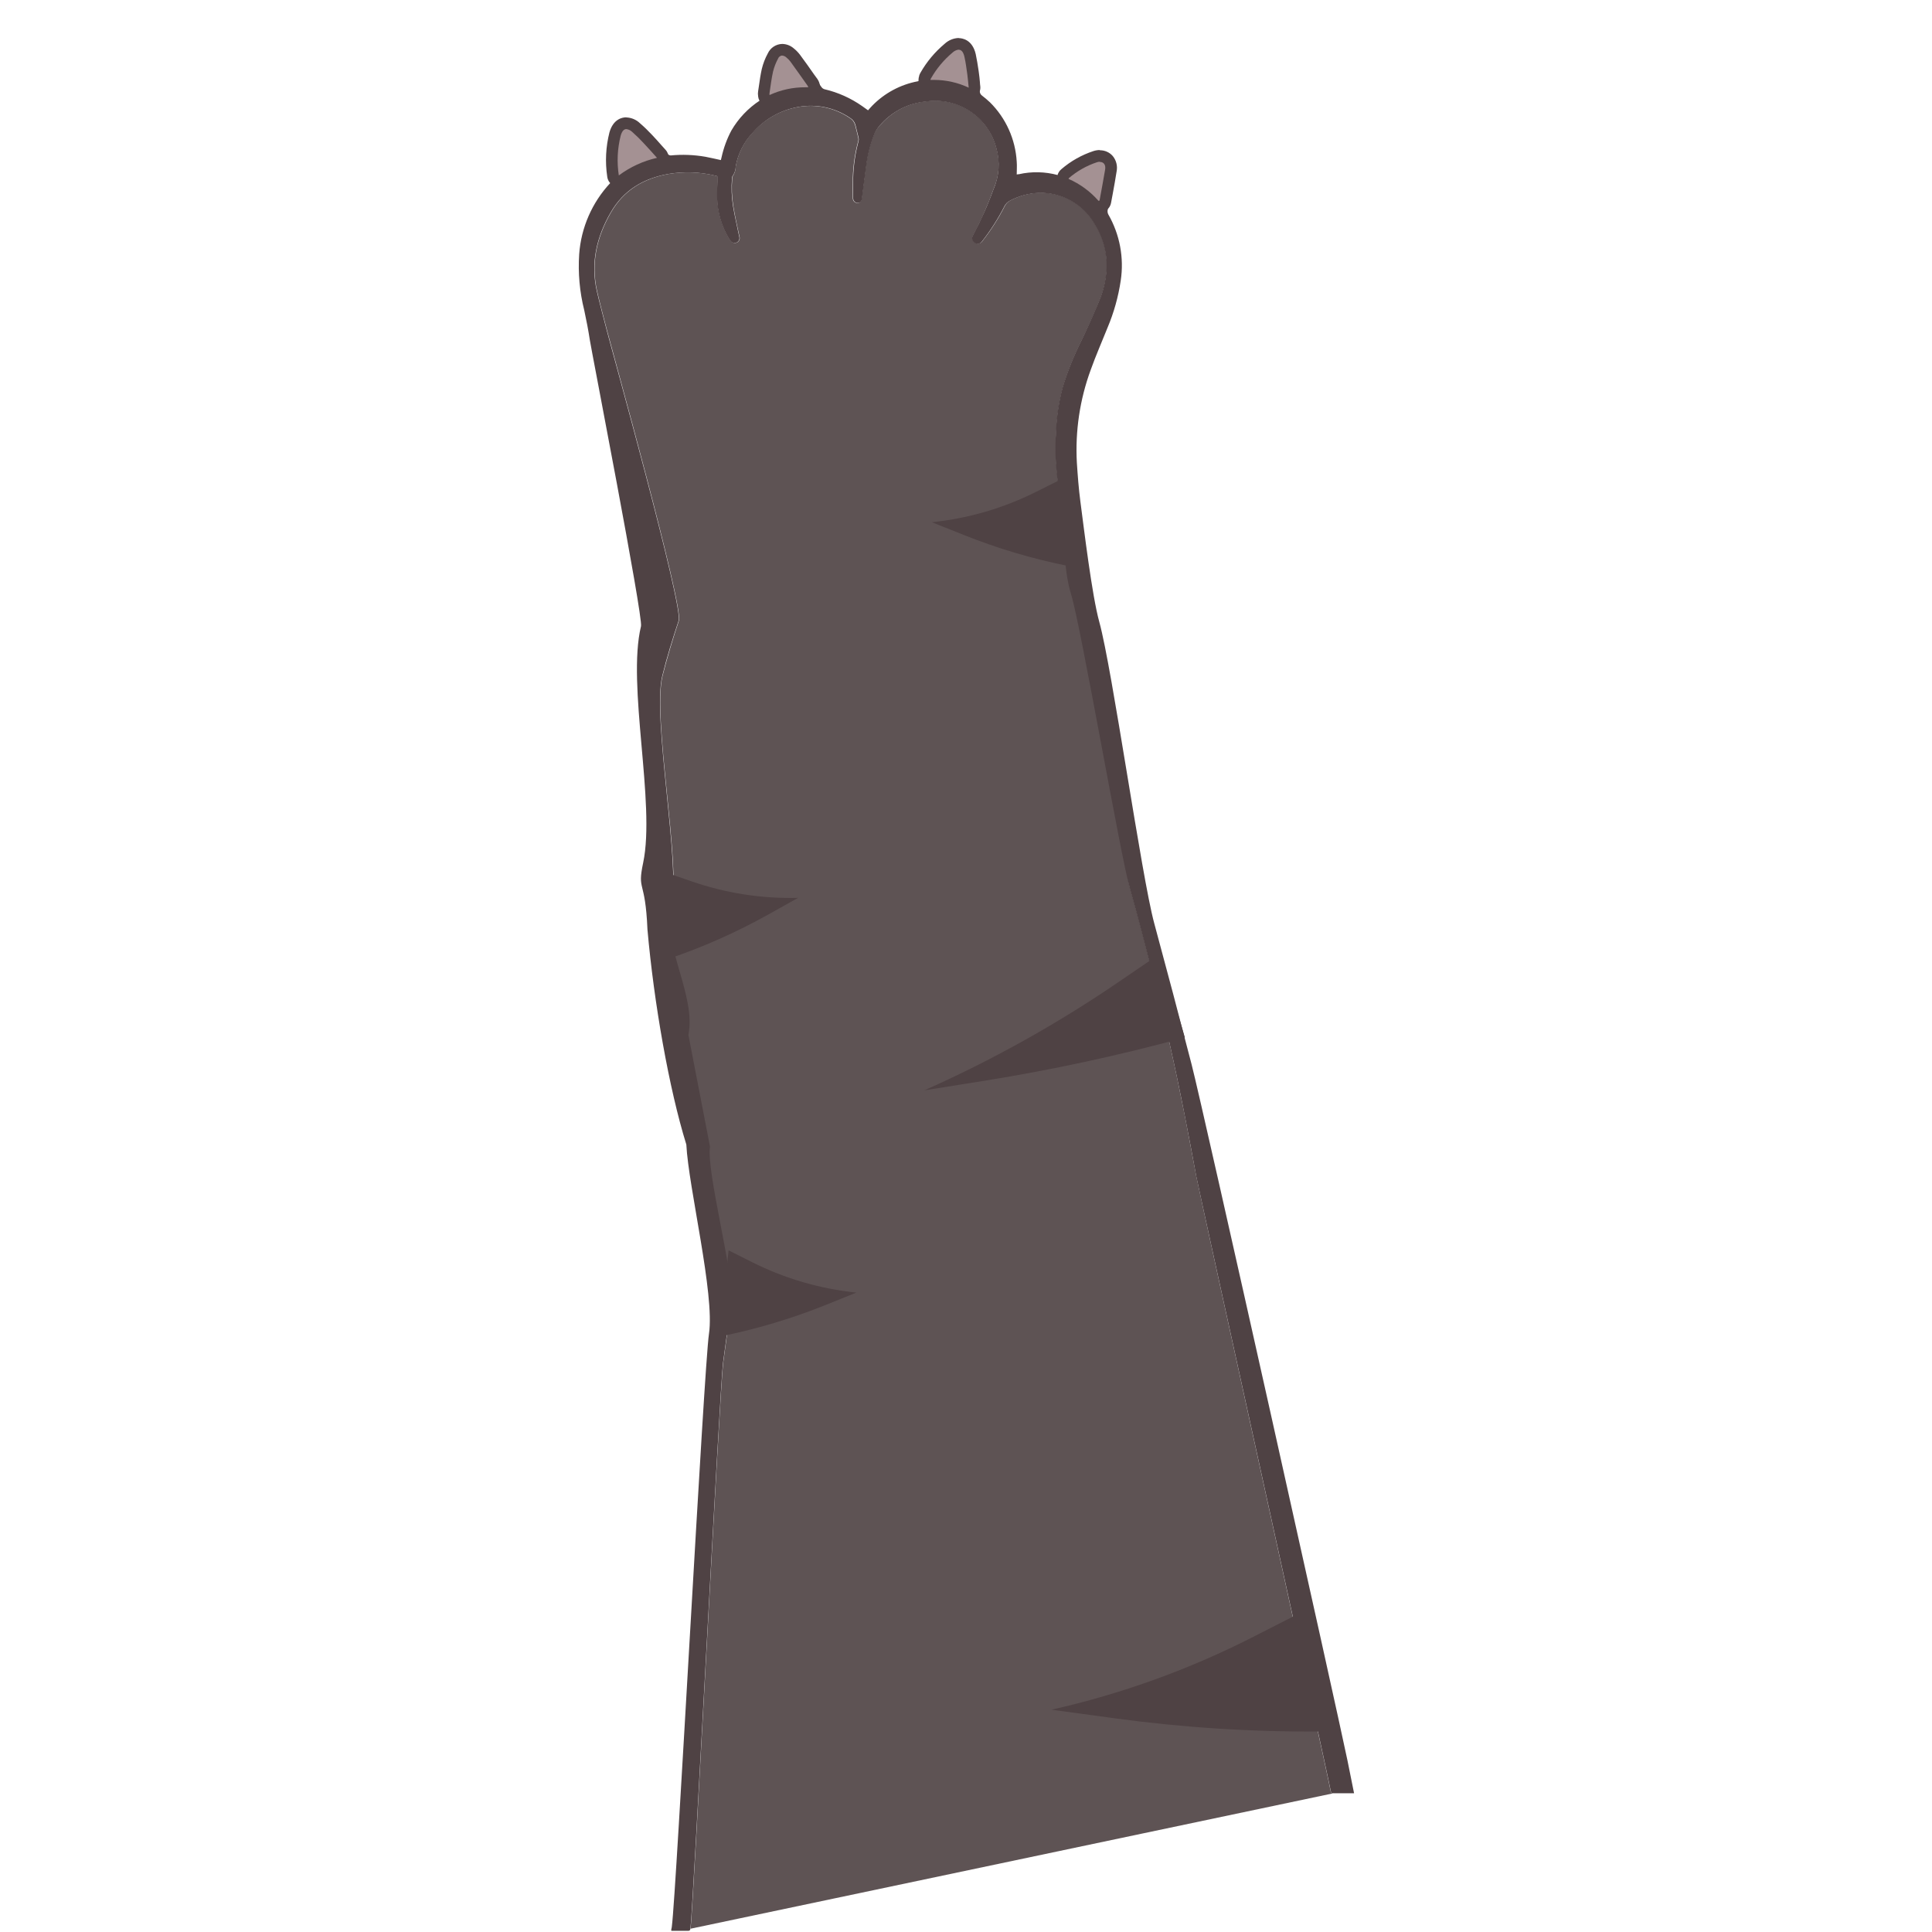 <?xml version="1.0" encoding="utf-8"?>
<!-- Generator: Adobe Illustrator 26.2.1, SVG Export Plug-In . SVG Version: 6.00 Build 0)  -->
<svg version="1.1" id="Layer_1" xmlns="http://www.w3.org/2000/svg" xmlns:xlink="http://www.w3.org/1999/xlink" x="0px" y="0px"
	 viewBox="0 0 500 500" style="enable-background:new 0 0 500 500;" xml:space="preserve">
<style type="text/css">
	.st0{fill:#590A01;}
	.st1{fill:#5E5354;}
	.st2{fill:#4F4244;}
	.st3{fill:#A49193;}
</style>
<g>
	<path class="st0" d="M195.06,2.16c0.96-0.8,1.92-1.6,2.88-2.4C196.98,0.57,196.02,1.37,195.06,2.16z"/>
	<path class="st0" d="M221.99,1.91c0.92-0.73,1.84-1.45,2.76-2.18C223.83,0.45,222.91,1.18,221.99,1.91z"/>
	<path class="st1" d="M345.08,464.1c-0.48,0-0.64-0.15-0.72-0.61c-0.8-4.6-33.9-154.48-34.76-159.08c-0.99-5.3-1.99-10.6-3.02-15.91
		c-2.44-12.31-5.12-24.56-8.28-36.7c-1.9-7.29-3.7-14.62-5.8-21.85c-2.44-8.43-9.62-68.56-12.19-76.95
		c-2.4-7.27-4.3-14.69-5.67-22.22c-0.6-3.77-1.01-7.58-1.32-11.38c-0.13-2.58-0.11-5.16,0.05-7.74c0.15-3.98,0.76-7.93,1.81-11.77
		c1.29-4.16,2.93-8.2,4.9-12.07c1.53-3.23,3.02-6.5,4.37-9.8c1.21-2.79,1.89-5.77,2.01-8.8c0.11-3.99-0.97-7.92-3.11-11.3
		c-2.94-5.1-8.43-8.19-14.32-8.05c-2.64,0.08-5.22,0.77-7.55,2.01c-0.67,0.33-1.21,0.89-1.51,1.57c-1.61,3.15-3.52,6.14-5.7,8.92
		c-0.37,0.64-1.19,0.86-1.83,0.49c-0.02-0.01-0.05-0.03-0.07-0.05c-0.68-0.4-0.9-1.28-0.5-1.96c0.01-0.02,0.02-0.04,0.03-0.05
		c2.05-3.85,3.81-7.85,5.27-11.95c1.46-3.33,1.71-7.07,0.7-10.56c-2.09-8.09-9.94-13.3-18.2-12.07c-4.42,0.42-8.53,2.47-11.52,5.76
		c-0.74,0.7-1.35,1.53-1.82,2.43c-1.11,2.69-1.86,5.53-2.21,8.42c-0.4,2.87-0.74,5.74-1.13,8.6c-0.1,0.75-0.5,1.13-1.1,1.11
		c-0.65-0.02-1.18-0.55-1.18-1.21c0-1.79-0.05-3.59,0-5.39c0.1-3.2,0.57-6.38,1.41-9.47c0.06-0.26,0.06-0.53,0-0.78
		c-0.25-1.13-0.54-2.24-0.83-3.37c-0.21-0.75-0.71-1.4-1.39-1.79c-3.97-2.7-8.85-3.71-13.56-2.8c-4.57,0.85-8.71,3.24-11.73,6.77
		c-2.19,2.39-3.65,5.35-4.2,8.54c0,0.94-0.28,1.85-0.81,2.63c-0.09,0.09-0.08,0.29-0.09,0.44c-0.21,2.42-0.12,4.86,0.27,7.25
		c0.44,2.63,1.01,5.23,1.59,7.84c0.21,0.59-0.05,1.25-0.6,1.54c-0.58,0.3-1.29,0.12-1.66-0.41c-0.1-0.12-0.19-0.25-0.27-0.38
		c-2.04-3.29-3.15-7.07-3.2-10.95c0-1.77,0.07-3.54,0.11-5.38c-0.18,0-0.43-0.13-0.69-0.19c-3.96-0.94-8.06-1.08-12.07-0.4
		c-6.41,1.15-11.55,4.18-14.88,9.96c-3.67,6.38-5.23,13.08-3.58,20.37c0.77,3.4,1.71,6.77,2.57,10.15
		c0.94,3.73,19.84,71.44,18.6,75.11c-1.57,4.73-3.02,9.49-4.24,14.32c-2.67,10.86,4.81,49.02,2.39,59.94
		c-2.28,10.33,5.87,41.51,3.81,51.9c-1.58,8.05,5.9,19.75,4.46,27.83c-0.84,4.66,2.42,6.46,1.67,11.13
		c-1.01,6.43,6.5,5.21,5.53,11.65c-0.77,5.12-1.51,10.24-2.17,15.38c-0.83,6.3-7.69,140.08-8.43,146.38"/>
	<path class="st2" d="M178.16,267.85c2.01-10.38-6.66-22.64-4.38-32.97c2.41-10.92-5.03-49.08-2.39-59.94
		c1.18-4.83,2.67-9.59,4.24-14.32c1.24-3.71-17.67-71.38-18.6-75.11c-0.86-3.38-1.79-6.75-2.57-10.15c-1.65-7.27-0.09-14,3.58-20.37
		c3.33-5.79,8.47-8.81,14.88-9.96c4.01-0.68,8.12-0.54,12.07,0.4c0.26,0.06,0.51,0.14,0.69,0.19c0,1.84-0.15,3.61-0.11,5.38
		c0.05,3.87,1.16,7.66,3.2,10.95c0.08,0.13,0.17,0.26,0.27,0.38c0.37,0.53,1.08,0.71,1.66,0.41c0.55-0.29,0.81-0.95,0.6-1.54
		c-0.54-2.61-1.15-5.21-1.59-7.84c-0.39-2.4-0.48-4.83-0.27-7.25c0-0.15,0-0.35,0.09-0.44c0.56-0.77,0.87-1.69,0.89-2.65
		c0.57-3.2,2.06-6.17,4.28-8.54c3.02-3.53,7.16-5.93,11.73-6.77c4.71-0.91,9.59,0.1,13.56,2.8c0.68,0.39,1.18,1.04,1.39,1.79
		c0.28,1.13,0.57,2.24,0.83,3.37c0.06,0.26,0.06,0.53,0,0.78c-0.83,3.09-1.31,6.27-1.41,9.47c-0.05,1.8,0,3.6,0,5.39
		c0,0.66,0.52,1.19,1.18,1.21c0.59,0,1.01-0.35,1.1-1.11c0.38-2.87,0.72-5.74,1.13-8.6c0.36-2.89,1.1-5.73,2.21-8.42
		c0.44-0.9,1.03-1.72,1.74-2.43c2.99-3.24,7.07-5.27,11.46-5.67c8.27-1.23,16.13,3.97,18.22,12.06c1,3.5,0.75,7.23-0.7,10.56
		c-1.48,4.11-3.27,8.1-5.33,11.95c-0.43,0.66-0.25,1.55,0.41,1.98c0.02,0.01,0.04,0.02,0.05,0.03c0.61,0.41,1.45,0.25,1.86-0.37
		c0.02-0.02,0.03-0.05,0.05-0.07c2.18-2.79,4.09-5.78,5.7-8.92c0.3-0.68,0.84-1.24,1.51-1.57c2.33-1.24,4.91-1.93,7.55-2.01
		c5.89-0.14,11.38,2.95,14.32,8.05c2.13,3.37,3.22,7.31,3.11,11.3c-0.12,3.03-0.8,6.02-2.01,8.8c-1.37,3.3-2.84,6.57-4.37,9.8
		c-1.97,3.88-3.61,7.92-4.9,12.07c-1.05,3.84-1.66,7.79-1.81,11.77c-0.16,2.58-0.18,5.16-0.05,7.74c0.28,3.8,0.71,7.61,1.32,11.38
		c1.23,7.57,0.39,15.65,2.65,22.96c2.58,8.39,12.78,67.77,15.22,76.21c2.09,7.23,3.89,14.56,5.8,21.85
		c3.23,12.07,5.93,24.33,8.35,36.66c1.05,5.29,2.05,10.59,3.02,15.91c0.9,4.57,33.99,154.45,34.8,159.05
		c0.08,0.46,0.24,0.61,0.72,0.61c1.75,0,3.51,0,5.32,0c-0.57-2.89-1.14-5.71-1.72-8.54c-2.39-11.67-37.34-168.57-40.33-180.1
		c-3.15-12.19-6.37-24.35-9.66-36.48c-3.31-12.16-10.86-65.85-14.22-78c-1.91-6.9-3.96-24.07-4.9-31.19
		c-0.44-3.34-0.69-6.7-0.91-10.06c-0.45-8.17,0.77-16.35,3.6-24.04c1.31-3.67,2.9-7.26,4.35-10.9c1.64-3.89,2.78-7.97,3.4-12.14
		c0.9-5.92-0.24-11.97-3.22-17.16c-0.17-0.34-0.23-0.73-0.16-1.11c0.51-3.02,1.11-6.04,1.6-9.12c0.11-0.8,0.09-1.6-0.06-2.39
		c-0.41-2.46-2.15-3.58-4.61-3.02c-2.07,0.62-4.01,1.62-5.7,2.95c-1.11,0.74-2.14,1.59-3.24,2.34c-0.26,0.17-0.58,0.24-0.9,0.18
		c-3.29-0.89-6.74-0.97-10.06-0.22c-0.13,0-0.26,0-0.56,0.07c0-1.13,0.09-2.21,0-3.29c-0.33-5.81-2.8-11.3-6.93-15.39
		c-0.66-0.62-1.36-1.21-2.08-1.76c-0.32-0.24-0.52-0.61-0.55-1.01c-0.46-3.07-0.92-6.15-1.48-9.2c-0.22-0.83-0.56-1.63-1.01-2.36
		c-0.52-0.79-1.35-1.33-2.28-1.49h-1.2c-2.91,0.94-4.51,3.35-6.23,5.6c-1.01,1.35-1.91,2.79-2.91,4.15
		c-0.23,0.31-0.55,0.53-0.93,0.63c-4.49,0.84-8.61,3.05-11.8,6.32c-0.36,0.36-0.68,0.75-1.08,1.19l-1.5-1.07
		c-2.96-2.08-6.28-3.57-9.8-4.39c-0.31-0.1-0.57-0.29-0.75-0.55c-1.88-2.53-3.69-5.12-5.64-7.6c-0.73-0.89-1.61-1.65-2.59-2.26
		c-1.51-1-3.54-0.59-4.55,0.92c-1.03,1.54-1.67,3.31-1.85,5.16c-0.34,2.14-0.54,4.32-0.85,6.47c-0.06,0.31-0.22,0.59-0.47,0.78
		c-3.03,1.98-5.55,4.64-7.37,7.77c-1.16,2.18-2.01,4.51-2.54,6.92c-0.06,0.24-0.12,0.47-0.18,0.73c-1.36-0.29-2.67-0.61-4.02-0.86
		c-2.96-0.51-5.97-0.63-8.96-0.34c-0.31-0.02-0.6-0.16-0.81-0.39c-2.15-2.17-4.24-4.44-6.45-6.55c-0.89-0.8-1.91-1.44-3.02-1.88
		c-1.53-0.64-3.29,0-4.05,1.46c-0.71,1.19-1.08,2.56-1.08,3.94c-0.05,3.31,0,6.62,0,9.92c0,0.23-0.08,0.46-0.23,0.63
		c-4.72,5.05-7.56,11.56-8.05,18.45c-0.32,4.86,0.12,9.75,1.31,14.48c0.56,2.58,1.06,5.18,1.46,7.79
		c0.36,2.43,13.82,71.57,13.23,73.98c-3.7,15.31,3.8,45.8,0.56,61.22c-1.59,7.57,0.55,3.9,1.11,17.27
		c1.67,18.93,5.57,41.19,10.06,55.66c0.56,11.14,7.4,38.8,5.86,48.97c-1.3,8.62-8.45,144.76-9.61,153.41c0,0.24-0.09,0.48-0.14,0.71
		v0.4c1.43,0,2.85,0,4.28,0c0.42,0,0.61-0.08,0.67-0.56c0.74-6.31,7.61-140.09,8.43-146.38c0.66-5.14,1.4-10.26,2.17-15.38
		c1.01-6.44-6.57-34.21-5.53-40.6"/>
	<path class="st2" d="M170.02,40.85c-3.57,0.81-6.94,2.36-9.88,4.55c-0.53-3.43-0.37-6.92,0.48-10.28c0.55-1.91,1.52-2.22,3.02-0.93
		c1.02,0.89,1.99,1.84,2.9,2.85C167.72,38.26,168.83,39.52,170.02,40.85z"/>
	<path class="st2" d="M199.21,24.6c-0.02-0.17-0.02-0.34,0-0.51c0.28-1.86,0.49-3.73,0.91-5.56c0.29-1.16,0.72-2.29,1.29-3.34
		c0.51-1.01,1.27-1.07,2.14-0.36c0.4,0.33,0.76,0.72,1.07,1.14c1.5,2.06,3.02,4.16,4.45,6.24c0.08,0.13,0.14,0.28,0.18,0.42
		C205.79,22.48,202.35,23.16,199.21,24.6z"/>
	<path class="st2" d="M240.74,20.69c0.03-0.11,0.07-0.22,0.12-0.33c1.45-2.56,3.35-4.84,5.6-6.73c1.6-1.31,2.62-1.01,3.09,1.01
		c0.35,1.53,0.54,3.1,0.76,4.66c0.15,1.07,0.22,2.14,0.35,3.35C247.57,21.19,244.16,20.52,240.74,20.69z"/>
	<path class="st2" d="M284.54,51.91l-0.27,0.07c-2.13-2.45-4.77-4.39-7.75-5.68c0-0.11,0-0.16,0.06-0.19
		c2.13-1.81,4.6-3.2,7.25-4.08c1.46-0.46,2.38,0.29,2.15,1.81C285.58,46.52,285.01,49.21,284.54,51.91z"/>
	<path class="st3" d="M160.14,46.91c0.33,0,0.65-0.11,0.92-0.3c2.77-2.07,5.95-3.53,9.32-4.29c0.81-0.2,1.31-1.01,1.11-1.82
		c-0.06-0.24-0.18-0.47-0.34-0.65l-1.08-1.21c-0.81-0.91-1.6-1.78-2.4-2.64c-0.95-1.04-1.96-2.03-3.02-2.96
		c-0.69-0.68-1.6-1.09-2.57-1.15c-1.01,0-2.23,0.48-2.91,2.8c-0.9,3.55-1.08,7.24-0.53,10.87c0.08,0.77,0.73,1.35,1.5,1.35
		L160.14,46.91z"/>
	<path class="st2" d="M162.09,33.41c-0.65,0-1.13,0.57-1.46,1.71c-0.85,3.36-1.01,6.86-0.48,10.28c2.94-2.19,6.31-3.74,9.88-4.55
		c-1.2-1.33-2.3-2.6-3.46-3.81c-0.91-1-1.88-1.95-2.9-2.85C163.24,33.76,162.69,33.48,162.09,33.41 M162.09,30.39L162.09,30.39
		c1.33,0.05,2.59,0.59,3.54,1.51c1.1,0.95,2.14,1.96,3.13,3.02c0.84,0.88,1.61,1.75,2.43,2.68l1.07,1.19
		c1.12,1.24,1.02,3.14-0.21,4.26c-0.37,0.34-0.83,0.58-1.32,0.7c-3.17,0.72-6.15,2.09-8.76,4.02c-0.52,0.4-1.16,0.61-1.82,0.61
		c-0.41,0-0.82-0.08-1.2-0.25c-0.99-0.43-1.68-1.36-1.8-2.43c-0.57-3.82-0.37-7.72,0.58-11.46c1.01-3.5,3.39-3.88,4.36-3.88V30.39z"
		/>
	<path class="st3" d="M199.21,26.11c0.22,0,0.43-0.05,0.62-0.14c2.73-1.25,5.7-1.88,8.7-1.85h0.74c0.83,0,1.51-0.68,1.51-1.51
		c0-0.2-0.04-0.4-0.12-0.58v-0.12c-0.08-0.21-0.17-0.41-0.29-0.59l-0.76-1.07c-1.23-1.73-2.44-3.46-3.69-5.18
		c-0.4-0.53-0.87-1.01-1.39-1.42c-0.55-0.5-1.27-0.78-2.01-0.8c-1.06,0.02-2.02,0.67-2.42,1.65c-0.63,1.17-1.11,2.41-1.42,3.69
		c-0.31,1.38-0.51,2.77-0.7,4.13c-0.07,0.51-0.15,1.01-0.23,1.54c-0.03,0.24-0.03,0.49,0,0.73v0.16c0.04,0.49,0.31,0.93,0.73,1.18
		C198.7,26.04,198.96,26.11,199.21,26.11z"/>
	<path class="st2" d="M202.44,14.36c-0.49,0.04-0.92,0.36-1.09,0.83c-0.57,1.06-1,2.18-1.29,3.34c-0.41,1.83-0.62,3.7-0.91,5.56
		c-0.02,0.17-0.02,0.34,0,0.51c2.91-1.35,6.08-2.03,9.29-2.01h0.74c-0.04-0.15-0.1-0.29-0.18-0.42c-1.48-2.08-2.95-4.18-4.45-6.24
		c-0.31-0.4-0.66-0.76-1.06-1.08c-0.29-0.27-0.66-0.44-1.06-0.46 M202.45,11.37L202.45,11.37c1.09,0.02,2.13,0.42,2.96,1.14
		c0.63,0.5,1.18,1.07,1.66,1.71c1.24,1.64,2.48,3.44,3.67,5.13l0.81,1.1c0.2,0.3,0.36,0.61,0.48,0.95v0.06
		c0.64,1.54-0.08,3.31-1.62,3.95c-0.37,0.16-0.77,0.24-1.17,0.23h-0.71c-2.78-0.03-5.52,0.56-8.05,1.71
		c-0.39,0.19-0.82,0.28-1.26,0.28c-1.55,0.01-2.86-1.16-3.02-2.71v-0.09c-0.07-0.4-0.07-0.8,0-1.2c0.08-0.5,0.15-1.01,0.23-1.53
		c0.19-1.38,0.4-2.8,0.72-4.24c0.34-1.4,0.86-2.76,1.55-4.02c0.67-1.48,2.14-2.44,3.76-2.47L202.45,11.37z"/>
	<path class="st3" d="M250.71,24.16c0.31,0,0.62-0.1,0.88-0.28c0.44-0.31,0.68-0.84,0.62-1.38c0-0.37-0.07-0.74-0.11-1.1
		c-0.07-0.8-0.14-1.56-0.24-2.31l-0.1-0.66c-0.18-1.35-0.37-2.75-0.69-4.13c-0.6-2.59-2.08-2.97-2.92-2.97
		c-0.97,0.06-1.89,0.46-2.6,1.13c-2.4,2-4.41,4.42-5.95,7.13c-0.08,0.14-0.15,0.29-0.2,0.45v0.13c-0.28,0.79,0.13,1.65,0.92,1.93
		c0.16,0.06,0.33,0.09,0.5,0.09h0.07h0.95c2.86,0,5.69,0.63,8.28,1.85C250.3,24.12,250.5,24.16,250.71,24.16z"/>
	<path class="st2" d="M248.14,12.84c-0.62,0.07-1.19,0.35-1.64,0.78c-2.26,1.89-4.15,4.17-5.6,6.73c-0.05,0.11-0.09,0.22-0.12,0.33
		h1.01c3.08,0.01,6.13,0.7,8.91,2.01c-0.13-1.21-0.2-2.28-0.35-3.35c-0.22-1.56-0.41-3.13-0.76-4.66c-0.28-1.21-0.76-1.8-1.45-1.8
		 M248.13,9.87L248.13,9.87c0.8,0,3.5,0.3,4.39,4.14c0.29,1.4,0.54,2.86,0.73,4.21l0.09,0.66c0.12,0.8,0.19,1.57,0.26,2.38
		c0,0.35,0.06,0.71,0.1,1.09c0.17,1.66-1.04,3.14-2.7,3.31c-0.11,0.01-0.21,0.02-0.32,0.02c-0.43,0-0.86-0.09-1.26-0.27
		c-2.4-1.12-5.01-1.7-7.66-1.71h-0.89h-0.15c-1.67,0-3.01-1.36-3.01-3.03c0-0.34,0.06-0.68,0.17-1v-0.08
		c0.08-0.26,0.19-0.51,0.32-0.74c1.63-2.87,3.77-5.42,6.3-7.54c0.99-0.91,2.28-1.44,3.62-1.48L248.13,9.87z"/>
	<path class="st3" d="M284.27,53.49c0.12,0.01,0.24,0.01,0.36,0l0.26-0.07c0.59-0.15,1.03-0.64,1.12-1.24
		c0.15-0.79,0.29-1.58,0.44-2.37c0.36-1.88,0.72-3.83,1.01-5.78c0.2-0.96-0.04-1.96-0.66-2.72c-0.54-0.65-1.35-1.02-2.2-1.01
		c-0.42,0.01-0.83,0.07-1.23,0.2c-2.85,0.95-5.48,2.44-7.76,4.39c-0.28,0.24-0.48,0.57-0.56,0.94c-0.21,0.73,0.15,1.51,0.86,1.81
		c2.76,1.21,5.22,3.02,7.2,5.29C283.39,53.29,283.82,53.49,284.27,53.49z"/>
	<path class="st2" d="M284.63,41.86c-0.27,0.01-0.53,0.05-0.78,0.14c-2.66,0.89-5.12,2.29-7.25,4.11c0,0,0,0.08-0.06,0.19
		c2.97,1.3,5.62,3.24,7.75,5.68l0.27-0.07c0.49-2.7,1.01-5.39,1.45-8.05c0.19-1.23-0.38-1.95-1.37-1.95 M284.63,38.89L284.63,38.89
		c1.28-0.02,2.51,0.52,3.35,1.49c0.9,1.1,1.27,2.53,1.01,3.92c-0.3,2.01-0.67,3.93-1.01,5.84c-0.15,0.78-0.3,1.58-0.44,2.36
		c-0.21,1.17-1.1,2.11-2.25,2.39l-0.27,0.06c-0.23,0.06-0.47,0.09-0.71,0.09c-0.86,0-1.69-0.36-2.26-1.01
		c-1.84-2.13-4.13-3.83-6.7-4.98c-1.37-0.6-2.09-2.1-1.71-3.54c0.14-0.69,0.52-1.31,1.07-1.75c2.42-2.08,5.23-3.66,8.26-4.66
		c0.54-0.18,1.11-0.27,1.68-0.27V38.89z"/>
	<path class="st2" d="M274.28,124.22l2.23,22.27l0,0c-9.26-1.85-18.33-4.54-27.1-8.05l-8.24-3.29l0,0
		c9.37-0.97,18.5-3.62,26.92-7.84L274.28,124.22z"/>
	<path class="st2" d="M336.94,417.19l4.83,30.92l0,0c-17.86,0.13-35.7-1.02-53.4-3.43l-16.25-2.21l0,0
		c18.32-4.13,36.04-10.55,52.74-19.12L336.94,417.19z"/>
	<path class="st2" d="M172.32,225.79l0.65,22.37l0,0c8.94-3.03,17.59-6.87,25.84-11.47l7.74-4.33l0,0
		c-9.42,0.25-18.8-1.21-27.7-4.31L172.32,225.79z"/>
	<path class="st2" d="M300.28,246.78l6.36,21.72l0,0c-17,4.64-34.24,8.36-51.64,11.16l-15.78,2.52l0,0
		c17.38-7.73,34.03-17,49.75-27.69L300.28,246.78z"/>
	<path class="st2" d="M188.55,323.59l-2.23,22.29l0,0c9.26-1.85,18.33-4.55,27.1-8.05l8.21-3.31l0,0
		c-9.37-0.96-18.5-3.62-26.92-7.84L188.55,323.59z"/>
</g>
</svg>
